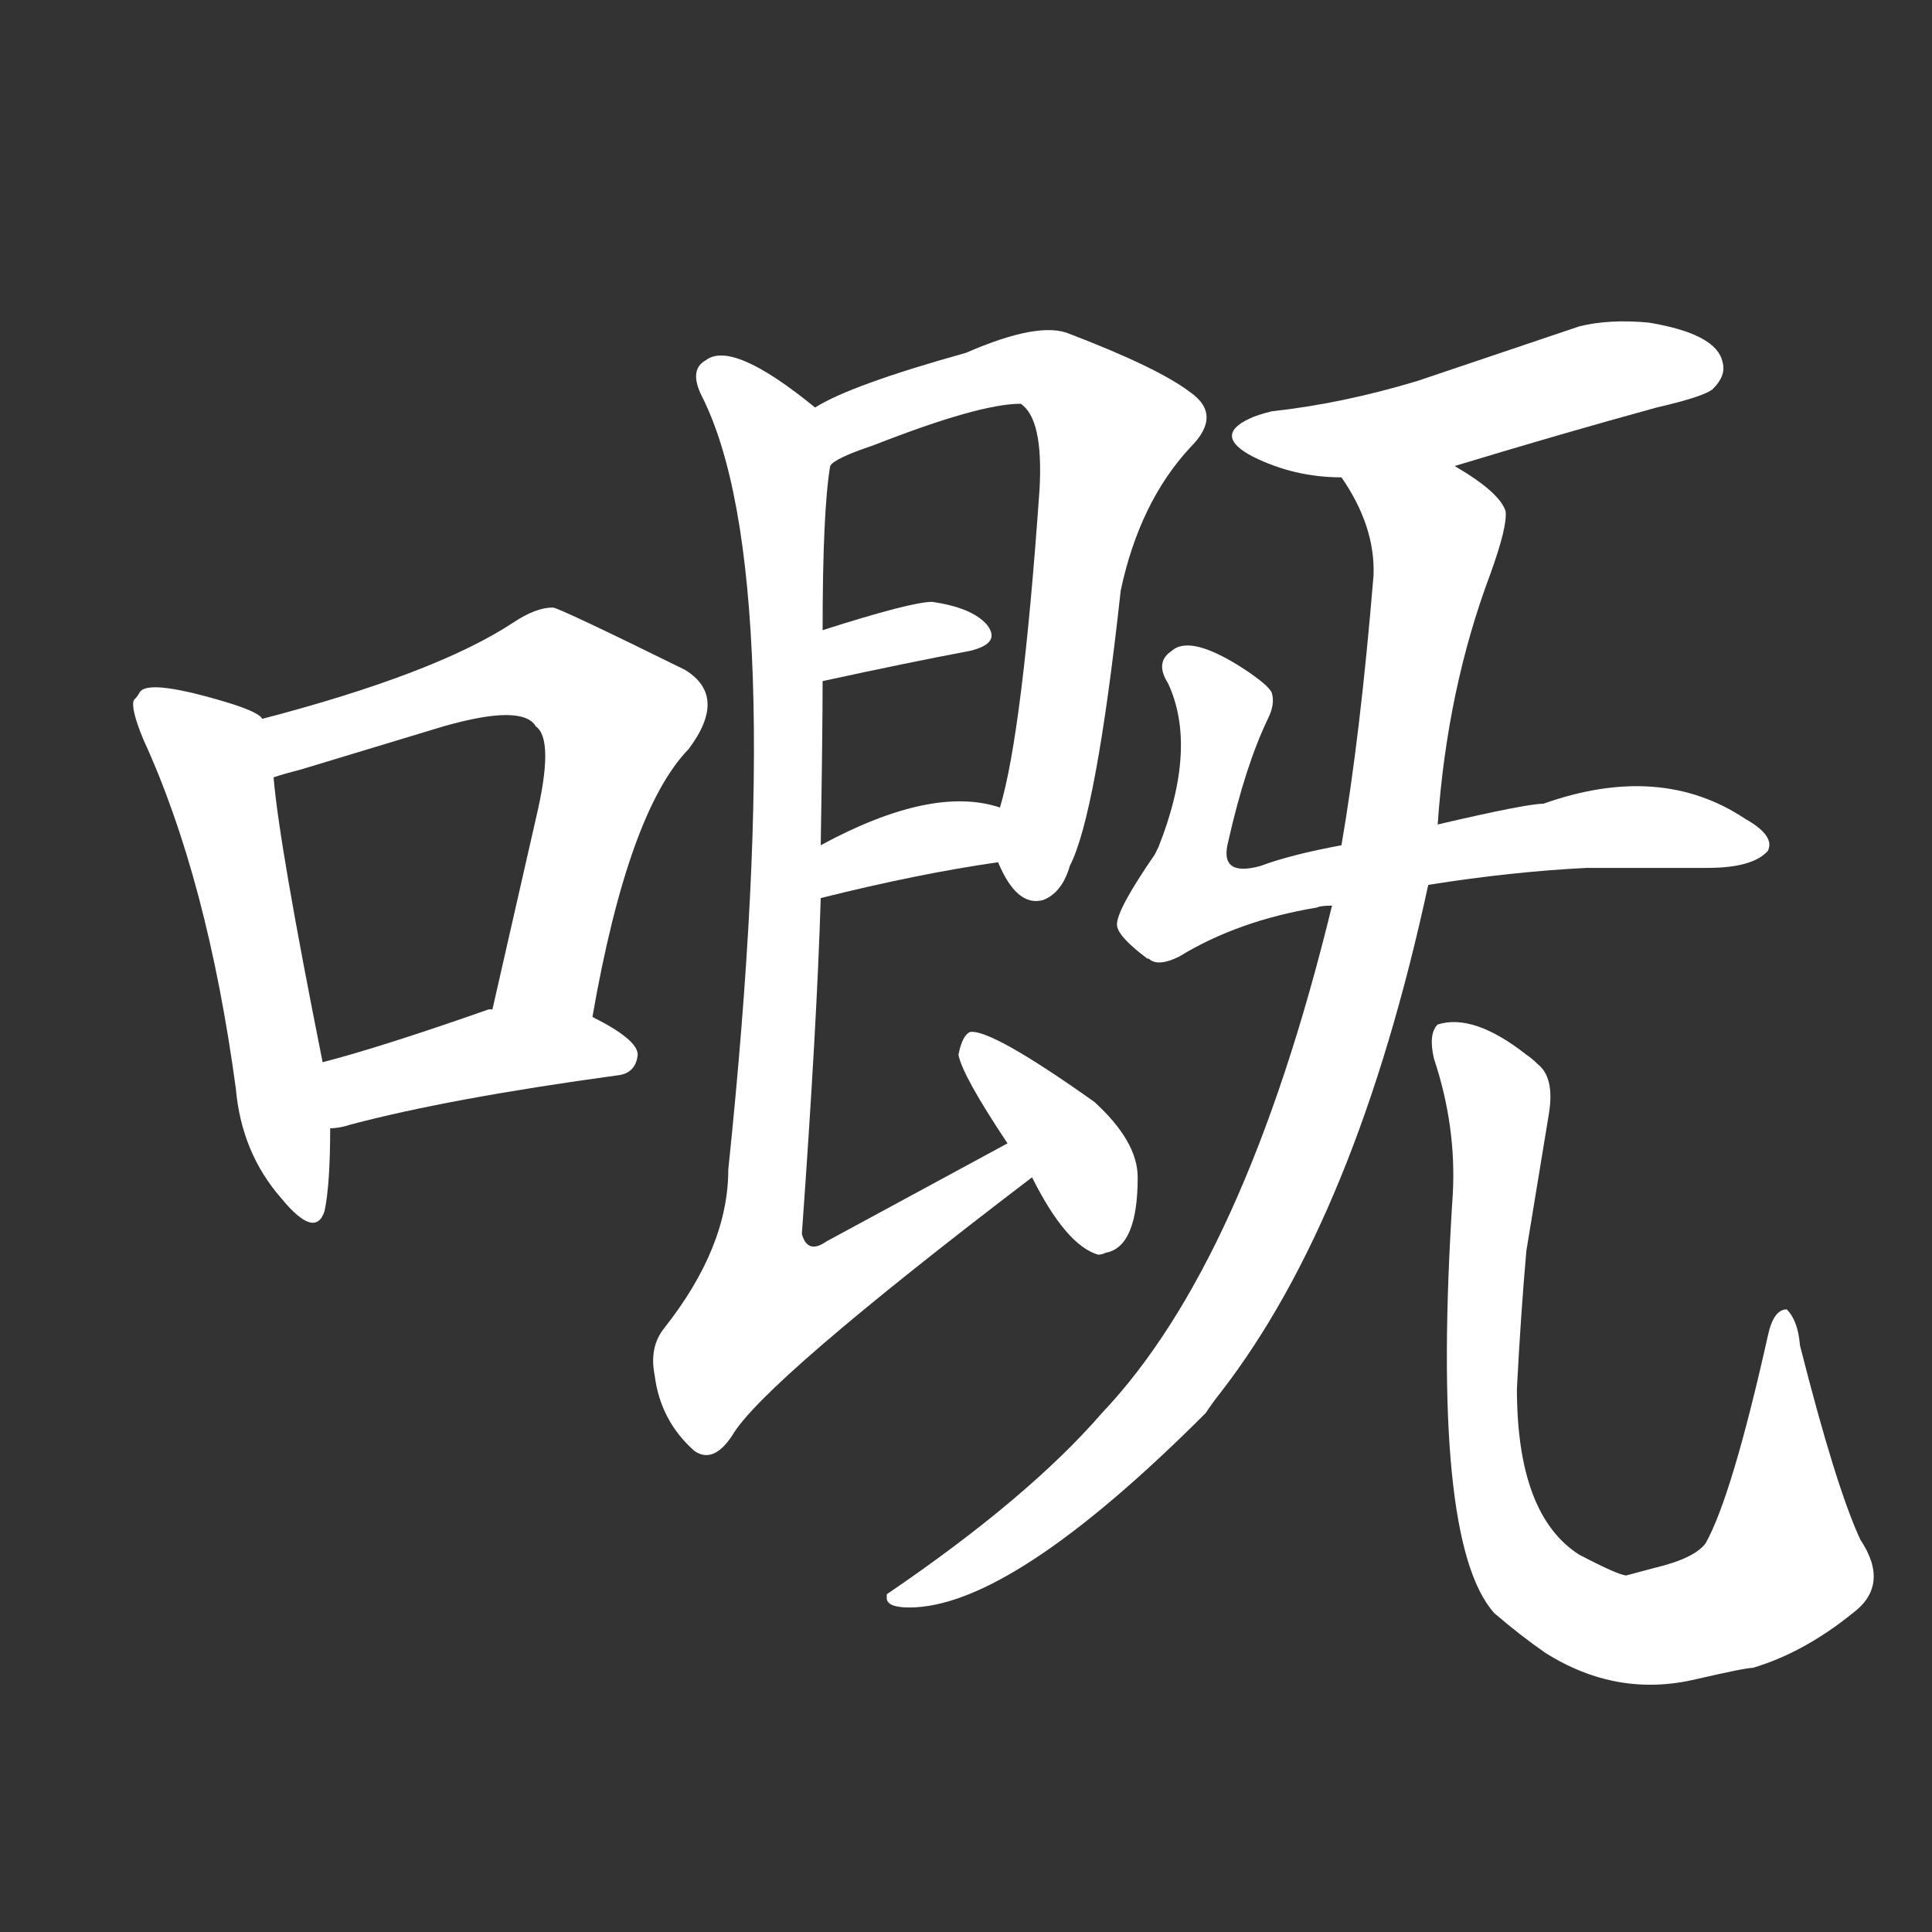 <svg version="1.1" viewBox="0 0 1024 1024" xmlns="http://www.w3.org/2000/svg">
  <rect x="0" y="0" width="1024" height="1024" fill="#333333" stroke="none"/>
  <g transform="scale(1, -1) translate(0, -900)">
    <style type="text/css">
        .stroke1 {fill: #FFFFFF;}
        .stroke2 {fill: #FFFFFF;}
        .stroke3 {fill: #FFFFFF;}
        .stroke4 {fill: #FFFFFF;}
        .stroke5 {fill: #FFFFFF;}
        .stroke6 {fill: #FFFFFF;}
        .stroke7 {fill: #FFFFFF;}
        .stroke8 {fill: #FFFFFF;}
        .stroke9 {fill: #FFFFFF;}
        .stroke10 {fill: #FFFFFF;}
        .stroke11 {fill: #FFFFFF;}
        .stroke12 {fill: #FFFFFF;}
        .stroke13 {fill: #FFFFFF;}
        .stroke14 {fill: #FFFFFF;}
        .stroke15 {fill: #FFFFFF;}
        .stroke16 {fill: #FFFFFF;}
        .stroke17 {fill: #FFFFFF;}
        .stroke18 {fill: #FFFFFF;}
        .stroke19 {fill: #FFFFFF;}
        .stroke20 {fill: #FFFFFF;}
        text {
            font-family: Helvetica;
            font-size: 50px;
            fill: #FFFFFF;}
            paint-order: stroke;
            stroke: #000000;
            stroke-width: 4px;
            stroke-linecap: butt;
            stroke-linejoin: miter;
            font-weight: 800;
        }
    </style>

    <path d="M 139 519 Q 137 523 116 529 Q 78 540 74 533 Q 73 531 71 529 Q 69 525 76 508 Q 110 434 125 323 Q 128 289 149 265 Q 167 243 172 258 Q 175 272 175 302 L 171 337 Q 148 452 145 488 C 142 517 142 517 139 519 Z" class="stroke1"/>
    <path d="M 293 578 Q 284 578 272 570 Q 231 543 139 519 C 110 511 116 480 145 488 Q 151 490 159 492 L 235 515 Q 277 527 284 515 Q 294 508 284 466 L 261 365 C 254 336 309 331 314 361 Q 333 470 365 503 Q 386 531 363 545 Q 296 578 293 578 Z" class="stroke2"/>
    <path d="M 175 302 Q 180 302 186 304 Q 239 318 327 330 Q 337 331 338 341 Q 338 349 314 361 L 261 365 L 259 365 Q 202 345 171 337 C 142 329 145 299 175 302 Z" class="stroke3"/>
    <path d="M 529 443 Q 539 419 553 423 Q 563 427 567 441 Q 581 468 594 587 Q 604 634 631 663 Q 648 680 631 692 Q 614 705 567 723 Q 551 730 512 713 Q 451 696 432 684 C 405 670 414 638 440 653 Q 442 657 463 664 Q 519 686 541 686 Q 553 678 551 641 Q 542 512 530 472 L 529 443 Z" class="stroke4"/>
    <path d="M 436 539 Q 482 549 514 555 Q 531 559 523 569 Q 515 578 494 581 Q 483 581 436 566 C 407 557 407 533 436 539 Z" class="stroke5"/>
    <path d="M 435 424 Q 487 437 529 443 C 559 447 559 463 530 472 Q 494 484 435 452 C 409 438 406 417 435 424 Z" class="stroke6"/>
    <path d="M 534 294 L 438 242 Q 428 235 425 246 Q 433 357 435 424 L 435 452 Q 436 513 436 539 L 436 566 Q 436 629 440 653 C 442 676 442 676 432 684 Q 388 720 374 709 Q 365 704 372 690 Q 419 597 386 280 Q 386 239 352 196 Q 344 186 347 171 Q 350 147 368 131 Q 378 124 388 139 Q 404 167 547 276 C 571 294 560 308 534 294 Z" class="stroke7"/>
    <path d="M 508 341 Q 510 330 534 294 L 547 276 Q 565 240 582 235 Q 584 235 586 236 Q 603 239 603 276 Q 603 295 580 316 Q 525 355 514 353 Q 510 351 508 341 Z" class="stroke8"/>
    <path d="M 771 653 Q 827 670 878 684 Q 904 690 908 694 Q 915 701 913 708 Q 910 723 874 729 Q 853 731 837 727 L 751 698 Q 711 686 674 682 Q 666 680 662 678 Q 643 669 664 658 Q 686 647 711 647 L 771 653 Z" class="stroke9"/>
    <path d="M 757 431 Q 801 438 841 440 Q 843 440 905 440 Q 929 440 937 449 Q 941 457 925 466 Q 880 496 818 474 Q 809 474 762 463 L 711 452 Q 684 447 668 441 Q 646 435 651 454 Q 660 494 672 519 Q 676 527 674 533 Q 672 537 660 545 Q 631 564 621 555 Q 612 549 619 538 Q 635 504 614 451 L 612 447 Q 592 418 592 410 Q 592 404 608 392 Q 609 392 610 391 Q 615 388 625 393 Q 656 412 698 419 Q 700 420 706 420 L 757 431 Z" class="stroke10"/>
    <path d="M 706 420 Q 660 231 584 151 Q 545 106 470 55 L 470 53 Q 470 48 482 48 Q 536 48 639 151 Q 643 157 647 162 Q 719 255 757 431 L 762 463 Q 767 535 790 596 Q 799 621 798 629 Q 795 639 771 653 C 746 670 697 673 711 647 Q 729 621 728 595 Q 721 510 711 452 L 706 420 Z" class="stroke11"/>
    <path d="M 770 267 Q 758 83 792 45 Q 806 33 819 24 Q 857 0 899 10 Q 925 16 929 16 Q 956 24 982 45 Q 1002 60 986 84 Q 973 112 954 187 Q 953 200 947 206 Q 940 206 937 192 Q 918 107 904 82 Q 898 74 877 69 L 862 65 Q 858 65 837 76 Q 804 97 804 164 Q 806 203 809 237 L 821 310 Q 824 329 815 336 Q 812 339 809 341 Q 781 363 762 357 Q 757 352 760 339 Q 772 303 770 267 Z" class="stroke12"/>
</g></svg>